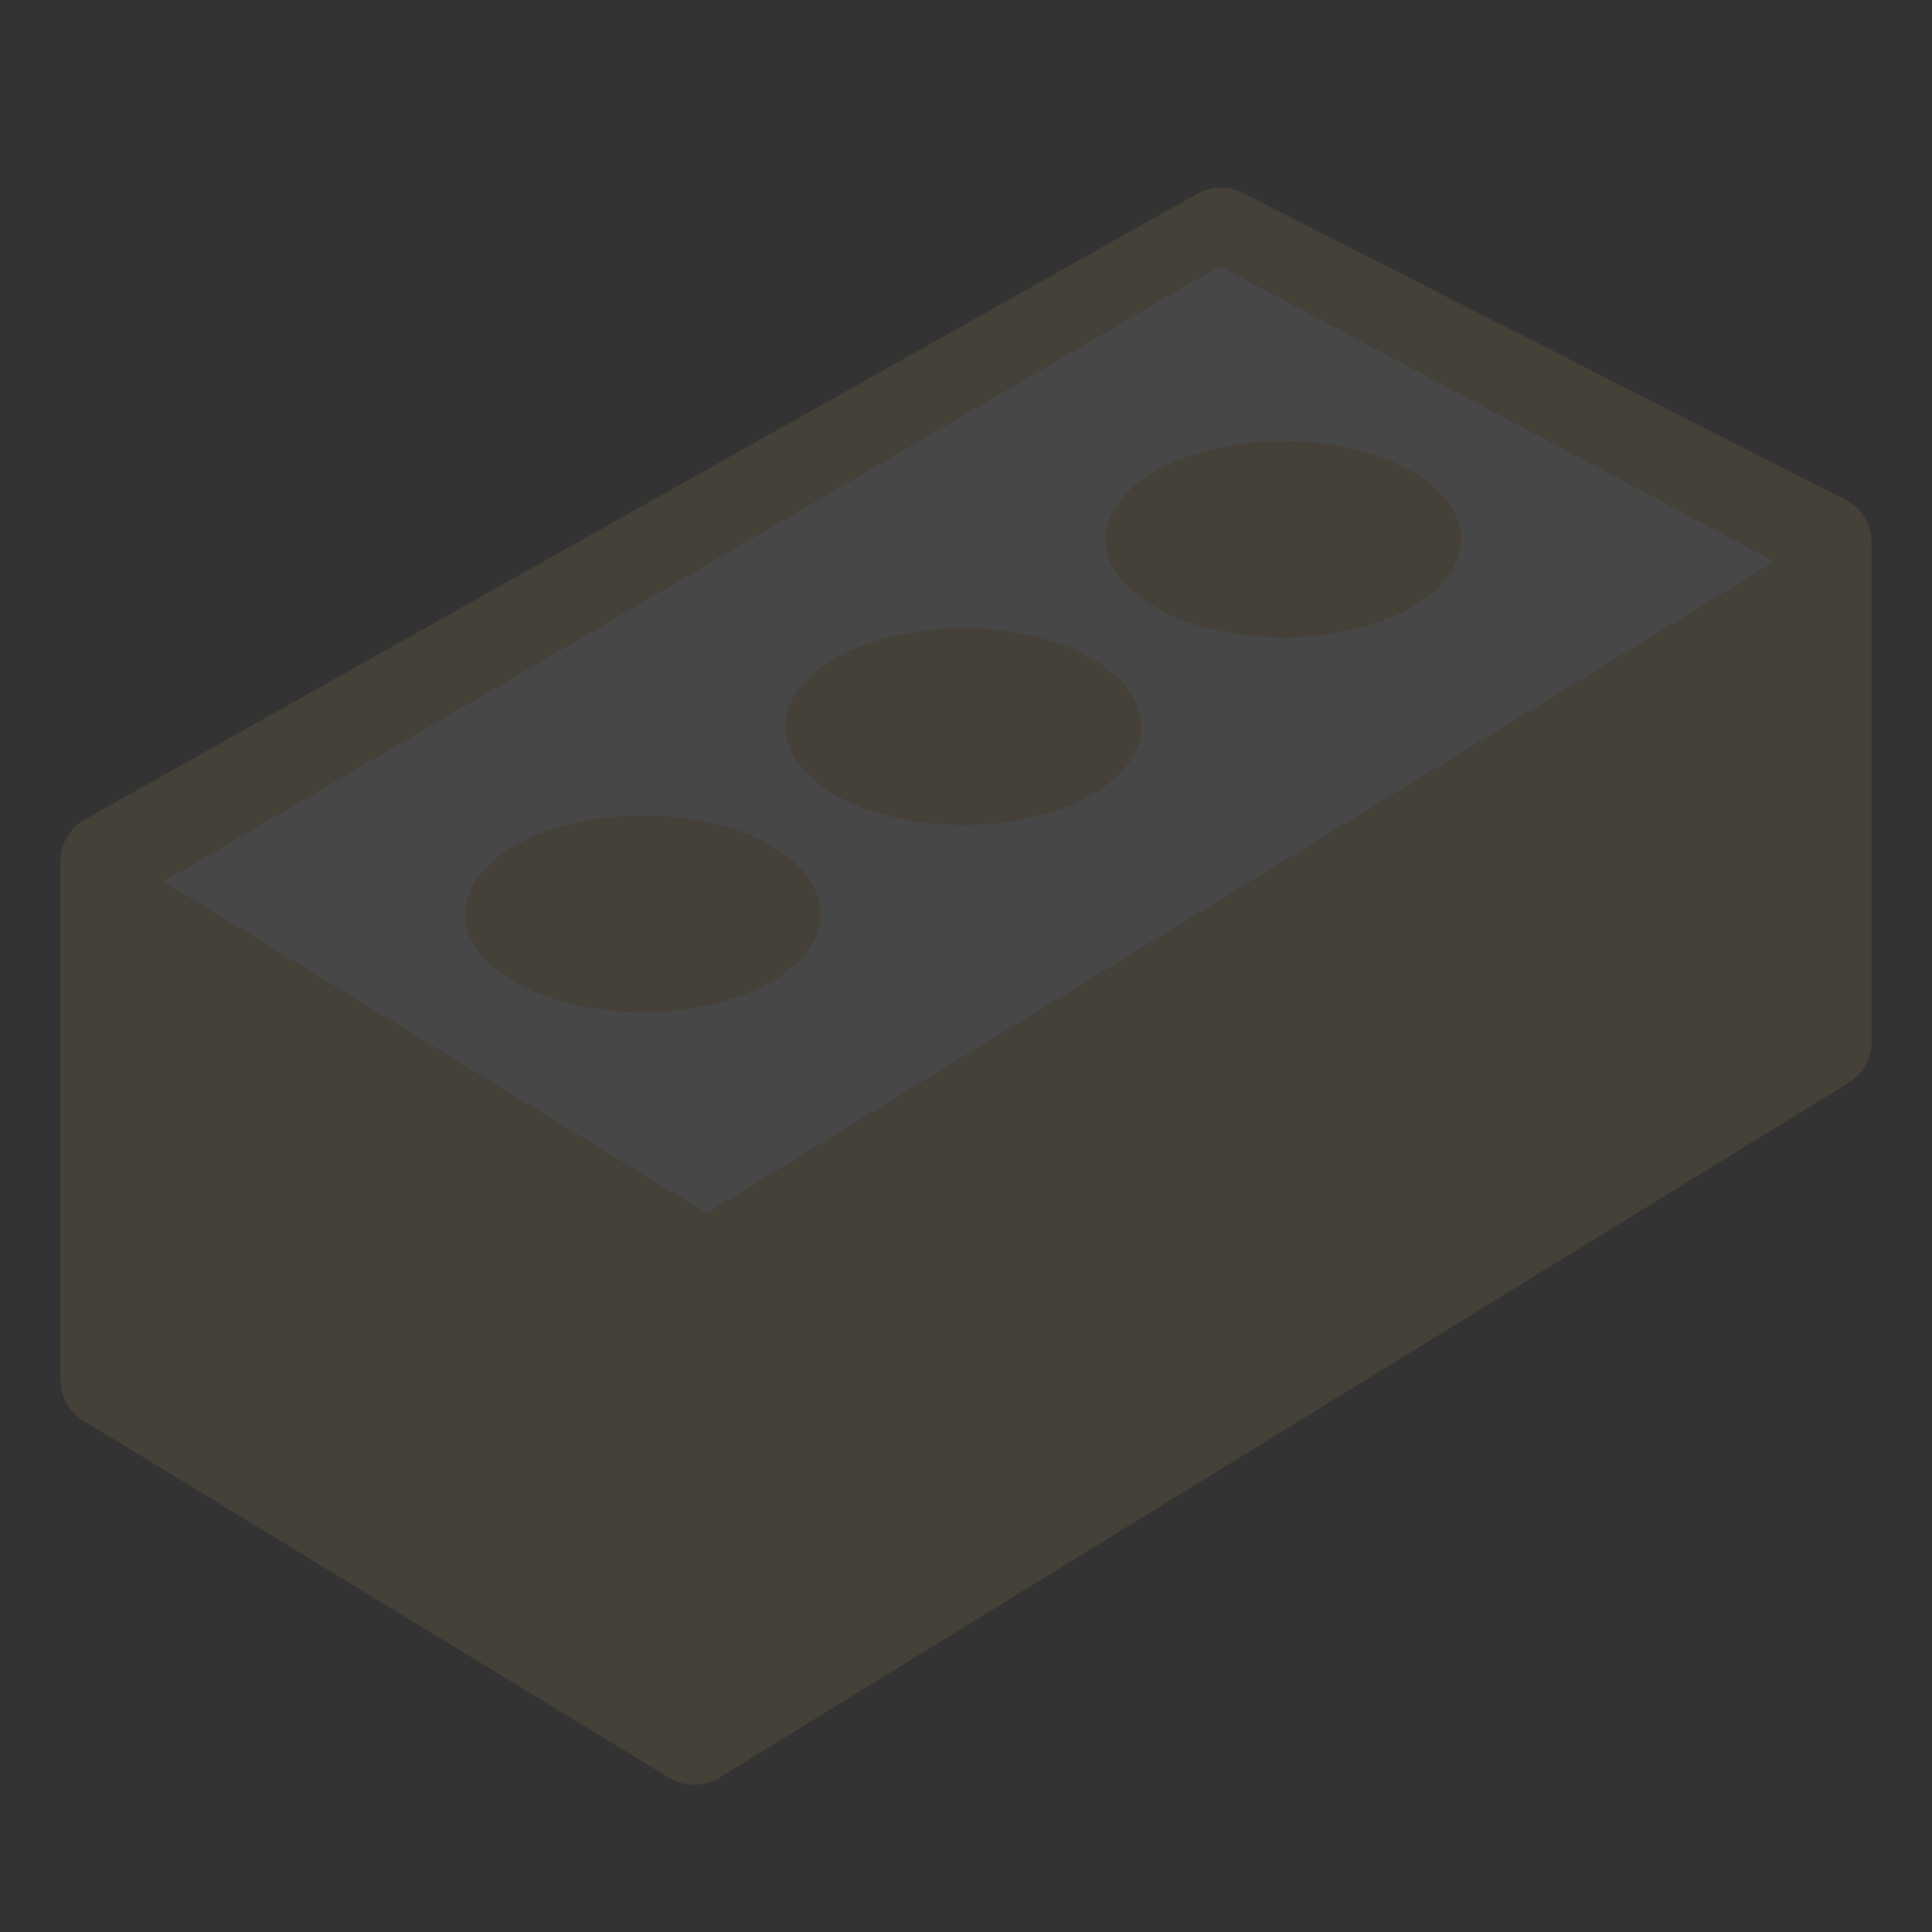 <?xml version="1.0" encoding="UTF-8"?>
<!DOCTYPE svg PUBLIC "-//W3C//DTD SVG 1.1//EN" "http://www.w3.org/Graphics/SVG/1.1/DTD/svg11.dtd">
<svg version="1.1" id="Layer_1" xmlns="http://www.w3.org/2000/svg" xmlns:xlink="http://www.w3.org/1999/xlink" x="0px" y="0px" width="32px" height="32px" viewBox="0 0 32 32" enable-background="new 0 0 32 32" xml:space="preserve">
  <rect x="0" y="0" width="32" height="32" fill="#333333" stroke="none"/>
  <g id="icon" style="opacity:0.1">
    <path d="M30.563,8.277l-9.981,-5.083c-0.239,-0.121,-0.522,-0.116,-0.755,0.016L1.408,13.571c-0.252,0.142,-0.408,0.408,-0.408,0.697v8.583c0,0.279,0.145,0.538,0.384,0.683l9.698,5.911c0.257,0.156,0.58,0.156,0.836,-0.002L30.62,17.934c0.237,-0.146,0.381,-0.404,0.381,-0.681V8.99C31,8.689,30.831,8.414,30.563,8.277zM11.7,20.1l-9,-5.5L20.2,4.4l9.2,4.9L11.7,20.1z" fill="#eab765"/>
    <polygon points="2.7,14.6 11.7,20.1 29.4,9.3 20.2,4.4" fill="#FFFFFF" stroke-linejoin="miter"/>
    <path d="M10.648,13.507c1.626,0,2.943,0.729,2.943,1.628s-1.318,1.628,-2.943,1.628s-2.943,-0.729,-2.943,-1.628S9.023,13.507,10.648,13.507zM15.956,10.408c1.628,0,2.947,0.729,2.947,1.628c0,0.899,-1.319,1.628,-2.947,1.628c-1.628,0,-2.947,-0.729,-2.947,-1.628C13.009,11.137,14.328,10.408,15.956,10.408zM21.257,7.305c1.626,0,2.943,0.728,2.943,1.626s-1.318,1.626,-2.943,1.626s-2.943,-0.728,-2.943,-1.626S19.631,7.305,21.257,7.305z" fill-rule="evenodd" fill="#eab765"/>
  </g>
</svg>